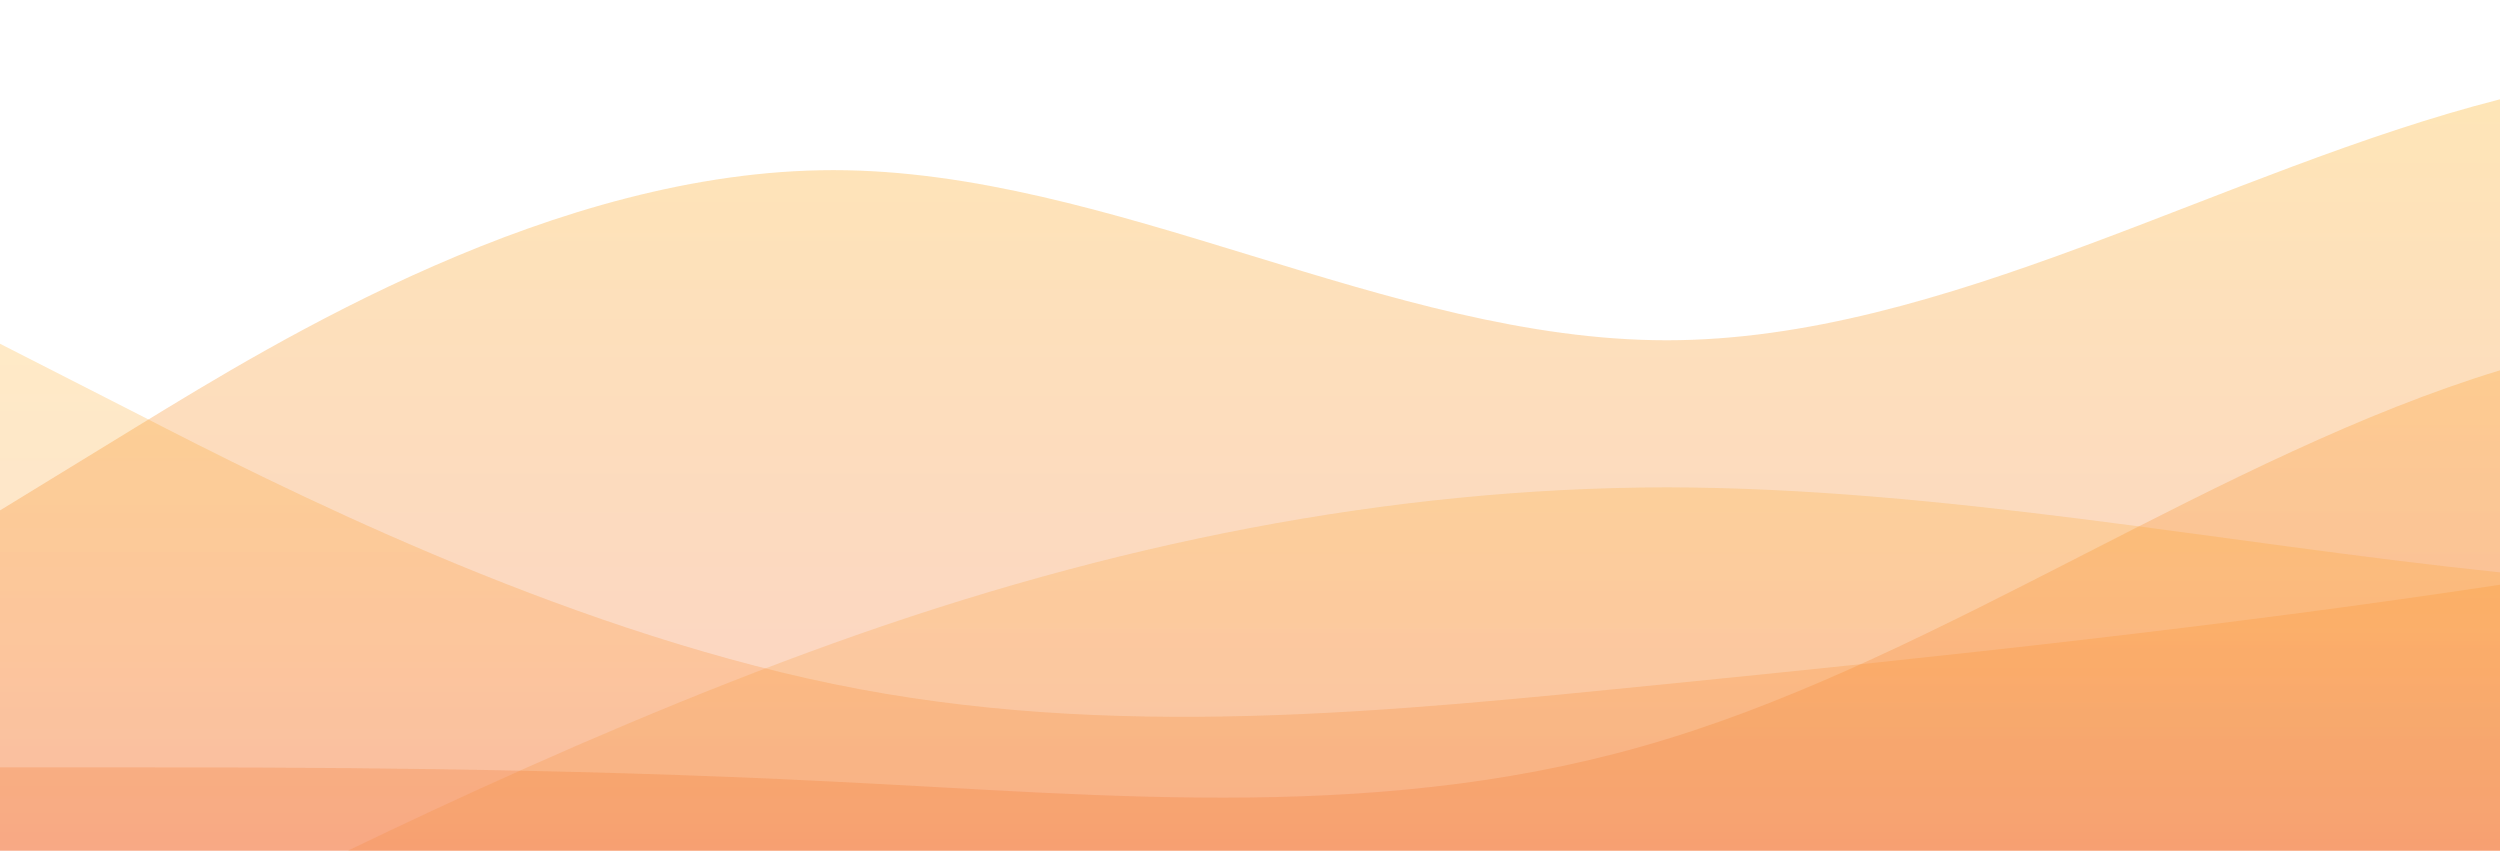 <svg id="wave" fill-opacity="0.3" style="transform:rotate(180deg); transition: 0.3s" viewBox="0 0 1440 490" version="1.1" xmlns="http://www.w3.org/2000/svg"><defs><linearGradient id="sw-gradient-0" x1="0" x2="0" y1="1" y2="0"><stop stop-color="rgba(243, 106, 62, 1)" offset="0%"></stop><stop stop-color="rgba(255, 179, 11, 1)" offset="100%"></stop></linearGradient></defs><path style="transform:translate(0, 0px); opacity:1" fill="url(#sw-gradient-0)" d="M0,294L80,245C160,196,320,98,480,98C640,98,800,196,960,196C1120,196,1280,98,1440,57.2C1600,16,1760,33,1920,81.7C2080,131,2240,212,2400,228.7C2560,245,2720,196,2880,171.5C3040,147,3200,147,3360,163.3C3520,180,3680,212,3840,228.7C4000,245,4160,245,4320,269.5C4480,294,4640,343,4800,343C4960,343,5120,294,5280,245C5440,196,5600,147,5760,147C5920,147,6080,196,6240,179.7C6400,163,6560,82,6720,114.3C6880,147,7040,294,7200,359.3C7360,425,7520,408,7680,343C7840,278,8000,163,8160,155.2C8320,147,8480,245,8640,236.8C8800,229,8960,114,9120,81.7C9280,49,9440,98,9600,171.5C9760,245,9920,343,10080,318.5C10240,294,10400,147,10560,73.5C10720,0,10880,0,11040,8.2C11200,16,11360,33,11440,40.8L11520,49L11520,490L11440,490C11360,490,11200,490,11040,490C10880,490,10720,490,10560,490C10400,490,10240,490,10080,490C9920,490,9760,490,9600,490C9440,490,9280,490,9120,490C8960,490,8800,490,8640,490C8480,490,8320,490,8160,490C8000,490,7840,490,7680,490C7520,490,7360,490,7200,490C7040,490,6880,490,6720,490C6560,490,6400,490,6240,490C6080,490,5920,490,5760,490C5600,490,5440,490,5280,490C5120,490,4960,490,4800,490C4640,490,4480,490,4320,490C4160,490,4000,490,3840,490C3680,490,3520,490,3360,490C3200,490,3040,490,2880,490C2720,490,2560,490,2400,490C2240,490,2080,490,1920,490C1760,490,1600,490,1440,490C1280,490,1120,490,960,490C800,490,640,490,480,490C320,490,160,490,80,490L0,490Z"></path><defs><linearGradient id="sw-gradient-1" x1="0" x2="0" y1="1" y2="0"><stop stop-color="rgba(243, 106, 62, 1)" offset="0%"></stop><stop stop-color="rgba(255, 179, 11, 1)" offset="100%"></stop></linearGradient></defs><path style="transform:translate(0, 50px); opacity:0.9" fill="url(#sw-gradient-1)" d="M0,392L80,392C160,392,320,392,480,400.2C640,408,800,425,960,375.7C1120,327,1280,212,1440,163.3C1600,114,1760,131,1920,155.2C2080,180,2240,212,2400,187.8C2560,163,2720,82,2880,49C3040,16,3200,33,3360,81.7C3520,131,3680,212,3840,277.7C4000,343,4160,392,4320,383.8C4480,376,4640,310,4800,269.5C4960,229,5120,212,5280,204.2C5440,196,5600,196,5760,163.3C5920,131,6080,65,6240,106.2C6400,147,6560,294,6720,294C6880,294,7040,147,7200,73.5C7360,0,7520,0,7680,16.3C7840,33,8000,65,8160,138.8C8320,212,8480,327,8640,318.5C8800,310,8960,180,9120,138.8C9280,98,9440,147,9600,196C9760,245,9920,294,10080,318.5C10240,343,10400,343,10560,326.7C10720,310,10880,278,11040,277.7C11200,278,11360,310,11440,326.7L11520,343L11520,490L11440,490C11360,490,11200,490,11040,490C10880,490,10720,490,10560,490C10400,490,10240,490,10080,490C9920,490,9760,490,9600,490C9440,490,9280,490,9120,490C8960,490,8800,490,8640,490C8480,490,8320,490,8160,490C8000,490,7840,490,7680,490C7520,490,7360,490,7200,490C7040,490,6880,490,6720,490C6560,490,6400,490,6240,490C6080,490,5920,490,5760,490C5600,490,5440,490,5280,490C5120,490,4960,490,4800,490C4640,490,4480,490,4320,490C4160,490,4000,490,3840,490C3680,490,3520,490,3360,490C3200,490,3040,490,2880,490C2720,490,2560,490,2400,490C2240,490,2080,490,1920,490C1760,490,1600,490,1440,490C1280,490,1120,490,960,490C800,490,640,490,480,490C320,490,160,490,80,490L0,490Z"></path><defs><linearGradient id="sw-gradient-2" x1="0" x2="0" y1="1" y2="0"><stop stop-color="rgba(243, 106, 62, 1)" offset="0%"></stop><stop stop-color="rgba(255, 179, 11, 1)" offset="100%"></stop></linearGradient></defs><path style="transform:translate(0, 100px); opacity:0.8" fill="url(#sw-gradient-2)" d="M0,98L80,138.8C160,180,320,261,480,294C640,327,800,310,960,294C1120,278,1280,261,1440,236.8C1600,212,1760,180,1920,171.5C2080,163,2240,180,2400,155.2C2560,131,2720,65,2880,40.8C3040,16,3200,33,3360,89.8C3520,147,3680,245,3840,310.3C4000,376,4160,408,4320,400.2C4480,392,4640,343,4800,334.8C4960,327,5120,359,5280,383.8C5440,408,5600,425,5760,375.7C5920,327,6080,212,6240,155.2C6400,98,6560,98,6720,106.2C6880,114,7040,131,7200,171.5C7360,212,7520,278,7680,261.3C7840,245,8000,147,8160,138.8C8320,131,8480,212,8640,236.8C8800,261,8960,229,9120,228.7C9280,229,9440,261,9600,302.2C9760,343,9920,392,10080,416.5C10240,441,10400,441,10560,416.5C10720,392,10880,343,11040,318.5C11200,294,11360,294,11440,294L11520,294L11520,490L11440,490C11360,490,11200,490,11040,490C10880,490,10720,490,10560,490C10400,490,10240,490,10080,490C9920,490,9760,490,9600,490C9440,490,9280,490,9120,490C8960,490,8800,490,8640,490C8480,490,8320,490,8160,490C8000,490,7840,490,7680,490C7520,490,7360,490,7200,490C7040,490,6880,490,6720,490C6560,490,6400,490,6240,490C6080,490,5920,490,5760,490C5600,490,5440,490,5280,490C5120,490,4960,490,4800,490C4640,490,4480,490,4320,490C4160,490,4000,490,3840,490C3680,490,3520,490,3360,490C3200,490,3040,490,2880,490C2720,490,2560,490,2400,490C2240,490,2080,490,1920,490C1760,490,1600,490,1440,490C1280,490,1120,490,960,490C800,490,640,490,480,490C320,490,160,490,80,490L0,490Z"></path><defs><linearGradient id="sw-gradient-3" x1="0" x2="0" y1="1" y2="0"><stop stop-color="rgba(243, 106, 62, 1)" offset="0%"></stop><stop stop-color="rgba(255, 179, 11, 1)" offset="100%"></stop></linearGradient></defs><path style="transform:translate(0, 150px); opacity:0.7" fill="url(#sw-gradient-3)" d="M0,441L80,400.2C160,359,320,278,480,220.5C640,163,800,131,960,130.7C1120,131,1280,163,1440,179.7C1600,196,1760,196,1920,220.5C2080,245,2240,294,2400,294C2560,294,2720,245,2880,253.2C3040,261,3200,327,3360,351.2C3520,376,3680,359,3840,334.8C4000,310,4160,278,4320,294C4480,310,4640,376,4800,351.2C4960,327,5120,212,5280,212.3C5440,212,5600,327,5760,343C5920,359,6080,278,6240,220.5C6400,163,6560,131,6720,98C6880,65,7040,33,7200,49C7360,65,7520,131,7680,171.5C7840,212,8000,229,8160,228.7C8320,229,8480,212,8640,212.3C8800,212,8960,229,9120,245C9280,261,9440,278,9600,236.8C9760,196,9920,98,10080,73.5C10240,49,10400,98,10560,171.5C10720,245,10880,343,11040,359.3C11200,376,11360,310,11440,277.7L11520,245L11520,490L11440,490C11360,490,11200,490,11040,490C10880,490,10720,490,10560,490C10400,490,10240,490,10080,490C9920,490,9760,490,9600,490C9440,490,9280,490,9120,490C8960,490,8800,490,8640,490C8480,490,8320,490,8160,490C8000,490,7840,490,7680,490C7520,490,7360,490,7200,490C7040,490,6880,490,6720,490C6560,490,6400,490,6240,490C6080,490,5920,490,5760,490C5600,490,5440,490,5280,490C5120,490,4960,490,4800,490C4640,490,4480,490,4320,490C4160,490,4000,490,3840,490C3680,490,3520,490,3360,490C3200,490,3040,490,2880,490C2720,490,2560,490,2400,490C2240,490,2080,490,1920,490C1760,490,1600,490,1440,490C1280,490,1120,490,960,490C800,490,640,490,480,490C320,490,160,490,80,490L0,490Z"></path></svg>